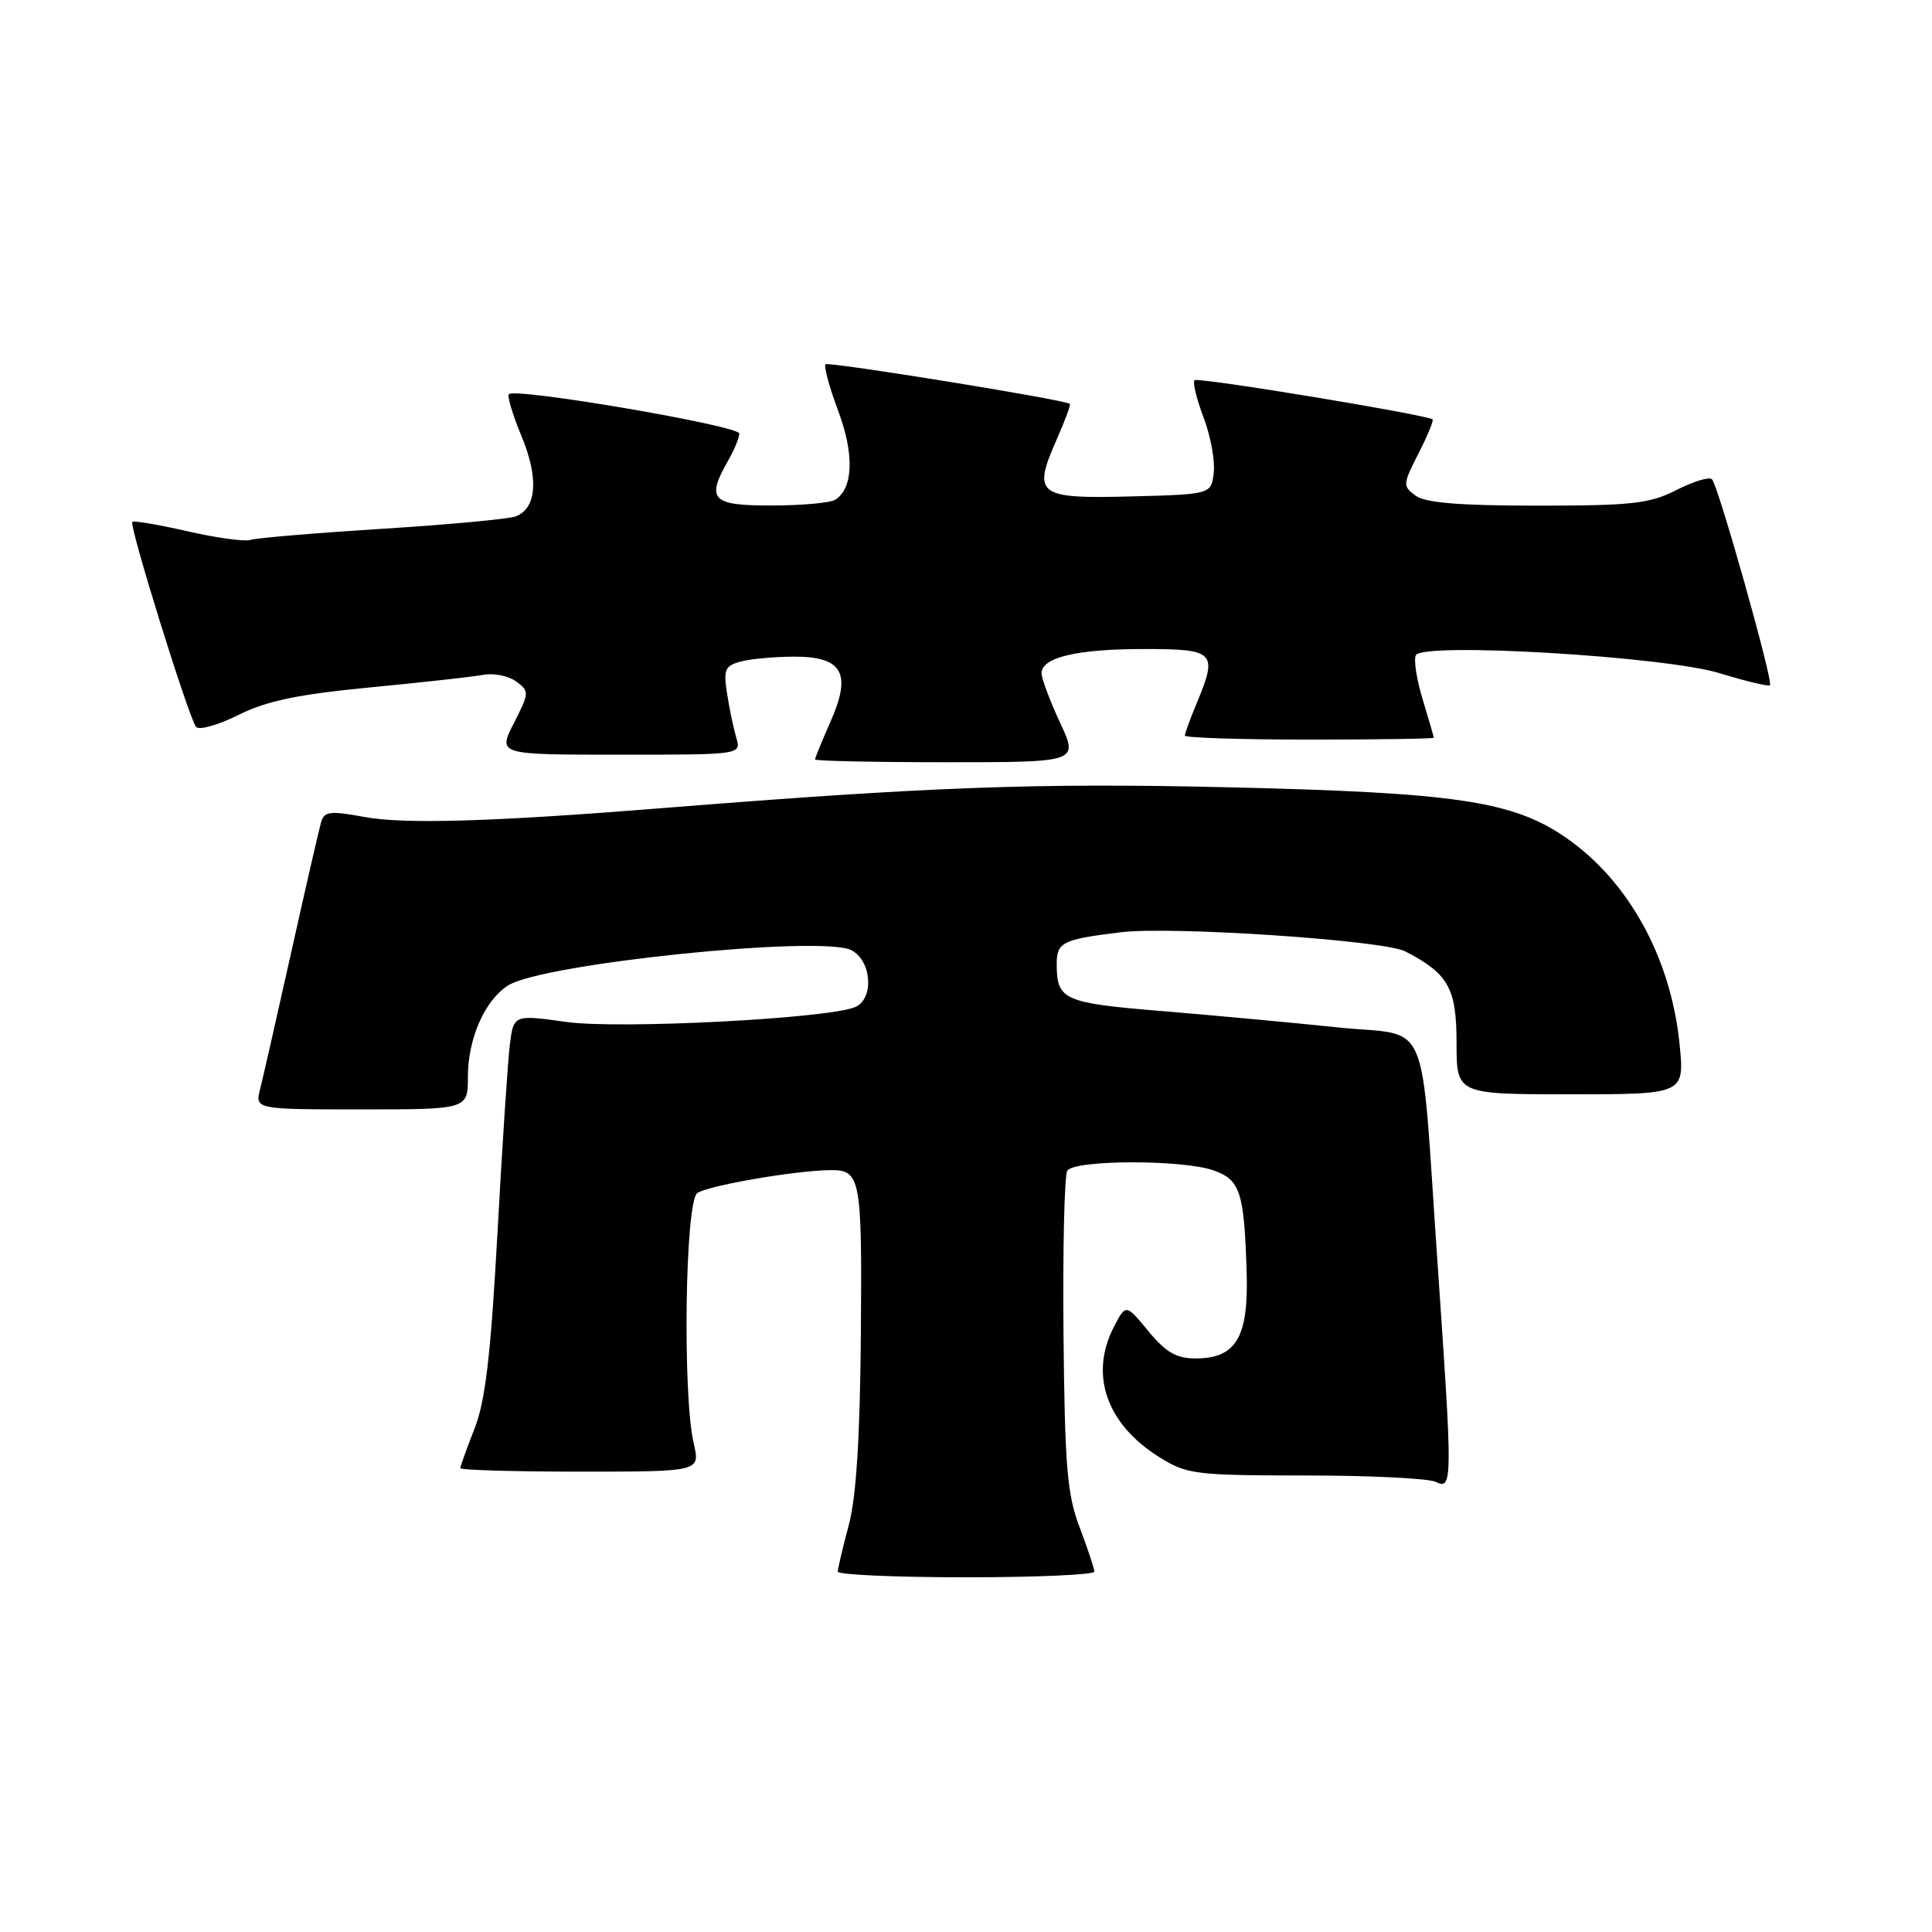 <?xml version="1.0" encoding="UTF-8" standalone="no"?>
<!DOCTYPE svg PUBLIC "-//W3C//DTD SVG 1.1//EN" "http://www.w3.org/Graphics/SVG/1.1/DTD/svg11.dtd" >
<svg xmlns="http://www.w3.org/2000/svg" xmlns:xlink="http://www.w3.org/1999/xlink" version="1.1" viewBox="0 0 256 256">
 <g >
 <path fill="currentColor"
d=" M 145.00 208.25 C 145.00 207.84 144.13 205.20 143.06 202.39 C 141.40 198.02 141.09 194.34 140.92 176.77 C 140.81 165.49 141.04 155.75 141.42 155.13 C 142.32 153.67 156.65 153.63 160.79 155.08 C 164.34 156.32 164.87 157.95 165.19 168.70 C 165.44 177.22 163.77 180.00 158.42 180.00 C 155.87 180.00 154.48 179.19 152.16 176.38 C 149.18 172.76 149.18 172.76 147.59 175.83 C 144.32 182.16 146.63 188.74 153.65 193.10 C 157.28 195.36 158.39 195.50 173.00 195.51 C 181.53 195.51 189.29 195.89 190.25 196.36 C 192.48 197.45 192.49 196.39 190.49 167.50 C 188.14 133.61 189.76 137.44 177.21 136.13 C 171.32 135.51 160.90 134.55 154.05 133.98 C 140.96 132.91 140.04 132.51 140.02 127.82 C 140.00 124.85 140.73 124.48 148.50 123.53 C 155.27 122.70 183.34 124.59 186.20 126.06 C 191.92 129.01 193.00 130.94 193.00 138.17 C 193.00 145.00 193.00 145.00 208.12 145.00 C 223.23 145.00 223.23 145.00 222.54 138.25 C 221.37 126.84 215.75 116.68 207.46 110.97 C 200.44 106.14 192.92 105.02 162.75 104.32 C 137.32 103.72 123.12 104.25 87.50 107.10 C 65.17 108.89 53.52 109.23 48.27 108.25 C 43.79 107.42 42.98 107.51 42.56 108.89 C 42.30 109.78 40.53 117.47 38.63 126.00 C 36.73 134.53 34.86 142.74 34.48 144.25 C 33.78 147.00 33.78 147.00 47.89 147.00 C 62.00 147.00 62.00 147.00 62.00 142.65 C 62.00 137.61 64.25 132.51 67.34 130.57 C 71.98 127.65 109.01 123.87 112.84 125.92 C 115.56 127.37 115.83 132.46 113.25 133.47 C 109.33 134.99 82.09 136.38 75.10 135.42 C 68.06 134.44 68.06 134.44 67.55 138.47 C 67.28 140.69 66.54 151.95 65.91 163.50 C 65.02 179.63 64.32 185.61 62.88 189.29 C 61.85 191.92 61.00 194.28 61.00 194.54 C 61.00 194.79 68.15 195.00 76.89 195.00 C 92.79 195.00 92.79 195.00 91.92 191.25 C 90.43 184.85 90.78 159.43 92.37 158.11 C 93.53 157.15 105.33 155.09 110.00 155.05 C 114.04 155.00 114.23 156.00 114.07 176.70 C 113.96 190.47 113.46 198.33 112.47 202.07 C 111.67 205.06 111.02 207.84 111.01 208.25 C 111.01 208.66 118.65 209.00 128.00 209.00 C 137.35 209.00 145.00 208.66 145.00 208.25 Z  M 140.46 95.75 C 139.12 92.86 138.02 89.93 138.01 89.23 C 137.99 87.11 142.66 86.00 151.57 86.00 C 161.05 86.00 161.41 86.38 158.50 93.35 C 157.68 95.32 157.00 97.18 157.00 97.47 C 157.00 97.76 164.43 98.00 173.50 98.00 C 182.57 98.00 190.00 97.89 189.99 97.75 C 189.98 97.61 189.31 95.31 188.50 92.63 C 187.69 89.96 187.29 87.33 187.62 86.80 C 188.69 85.08 220.59 86.98 227.85 89.20 C 231.34 90.27 234.35 90.99 234.53 90.80 C 235.00 90.34 227.67 64.33 226.85 63.51 C 226.49 63.15 224.37 63.79 222.14 64.93 C 218.59 66.74 216.27 67.00 203.73 67.00 C 193.43 67.00 188.87 66.63 187.58 65.68 C 185.85 64.42 185.87 64.18 187.96 60.08 C 189.16 57.73 190.00 55.70 189.82 55.57 C 188.94 54.93 158.71 49.95 158.29 50.38 C 158.01 50.65 158.55 52.87 159.47 55.29 C 160.40 57.72 161.01 61.01 160.83 62.60 C 160.50 65.50 160.50 65.50 149.87 65.78 C 137.47 66.11 136.77 65.58 140.01 58.25 C 141.12 55.74 141.91 53.61 141.76 53.51 C 140.92 52.93 109.77 47.89 109.39 48.27 C 109.14 48.53 109.89 51.30 111.06 54.43 C 113.22 60.20 113.07 64.70 110.67 66.22 C 110.03 66.63 106.24 66.98 102.25 66.98 C 94.29 67.00 93.52 66.21 96.50 61.00 C 97.29 59.62 97.95 58.03 97.96 57.45 C 98.00 56.42 68.32 51.34 67.43 52.23 C 67.18 52.48 67.94 54.99 69.11 57.81 C 71.41 63.35 71.12 67.35 68.35 68.42 C 67.43 68.77 59.44 69.52 50.59 70.07 C 41.74 70.63 33.91 71.29 33.18 71.54 C 32.45 71.79 28.71 71.28 24.86 70.40 C 21.01 69.52 17.71 68.96 17.53 69.15 C 17.08 69.64 25.07 95.32 25.99 96.33 C 26.41 96.78 28.95 96.06 31.63 94.72 C 35.35 92.87 39.46 92.01 49.00 91.09 C 55.88 90.43 62.63 89.68 64.02 89.42 C 65.41 89.16 67.37 89.55 68.38 90.29 C 70.16 91.59 70.15 91.78 68.09 95.82 C 65.96 100.00 65.96 100.00 82.10 100.00 C 98.23 100.00 98.23 100.00 97.56 97.75 C 97.20 96.51 96.64 93.88 96.34 91.90 C 95.84 88.73 96.06 88.22 98.14 87.66 C 99.44 87.31 102.62 87.02 105.21 87.01 C 111.65 87.00 112.89 89.20 110.04 95.64 C 108.92 98.18 108.00 100.42 108.00 100.63 C 108.00 100.83 115.85 101.00 125.45 101.00 C 142.91 101.00 142.91 101.00 140.46 95.75 Z "/>
</g>
</svg>